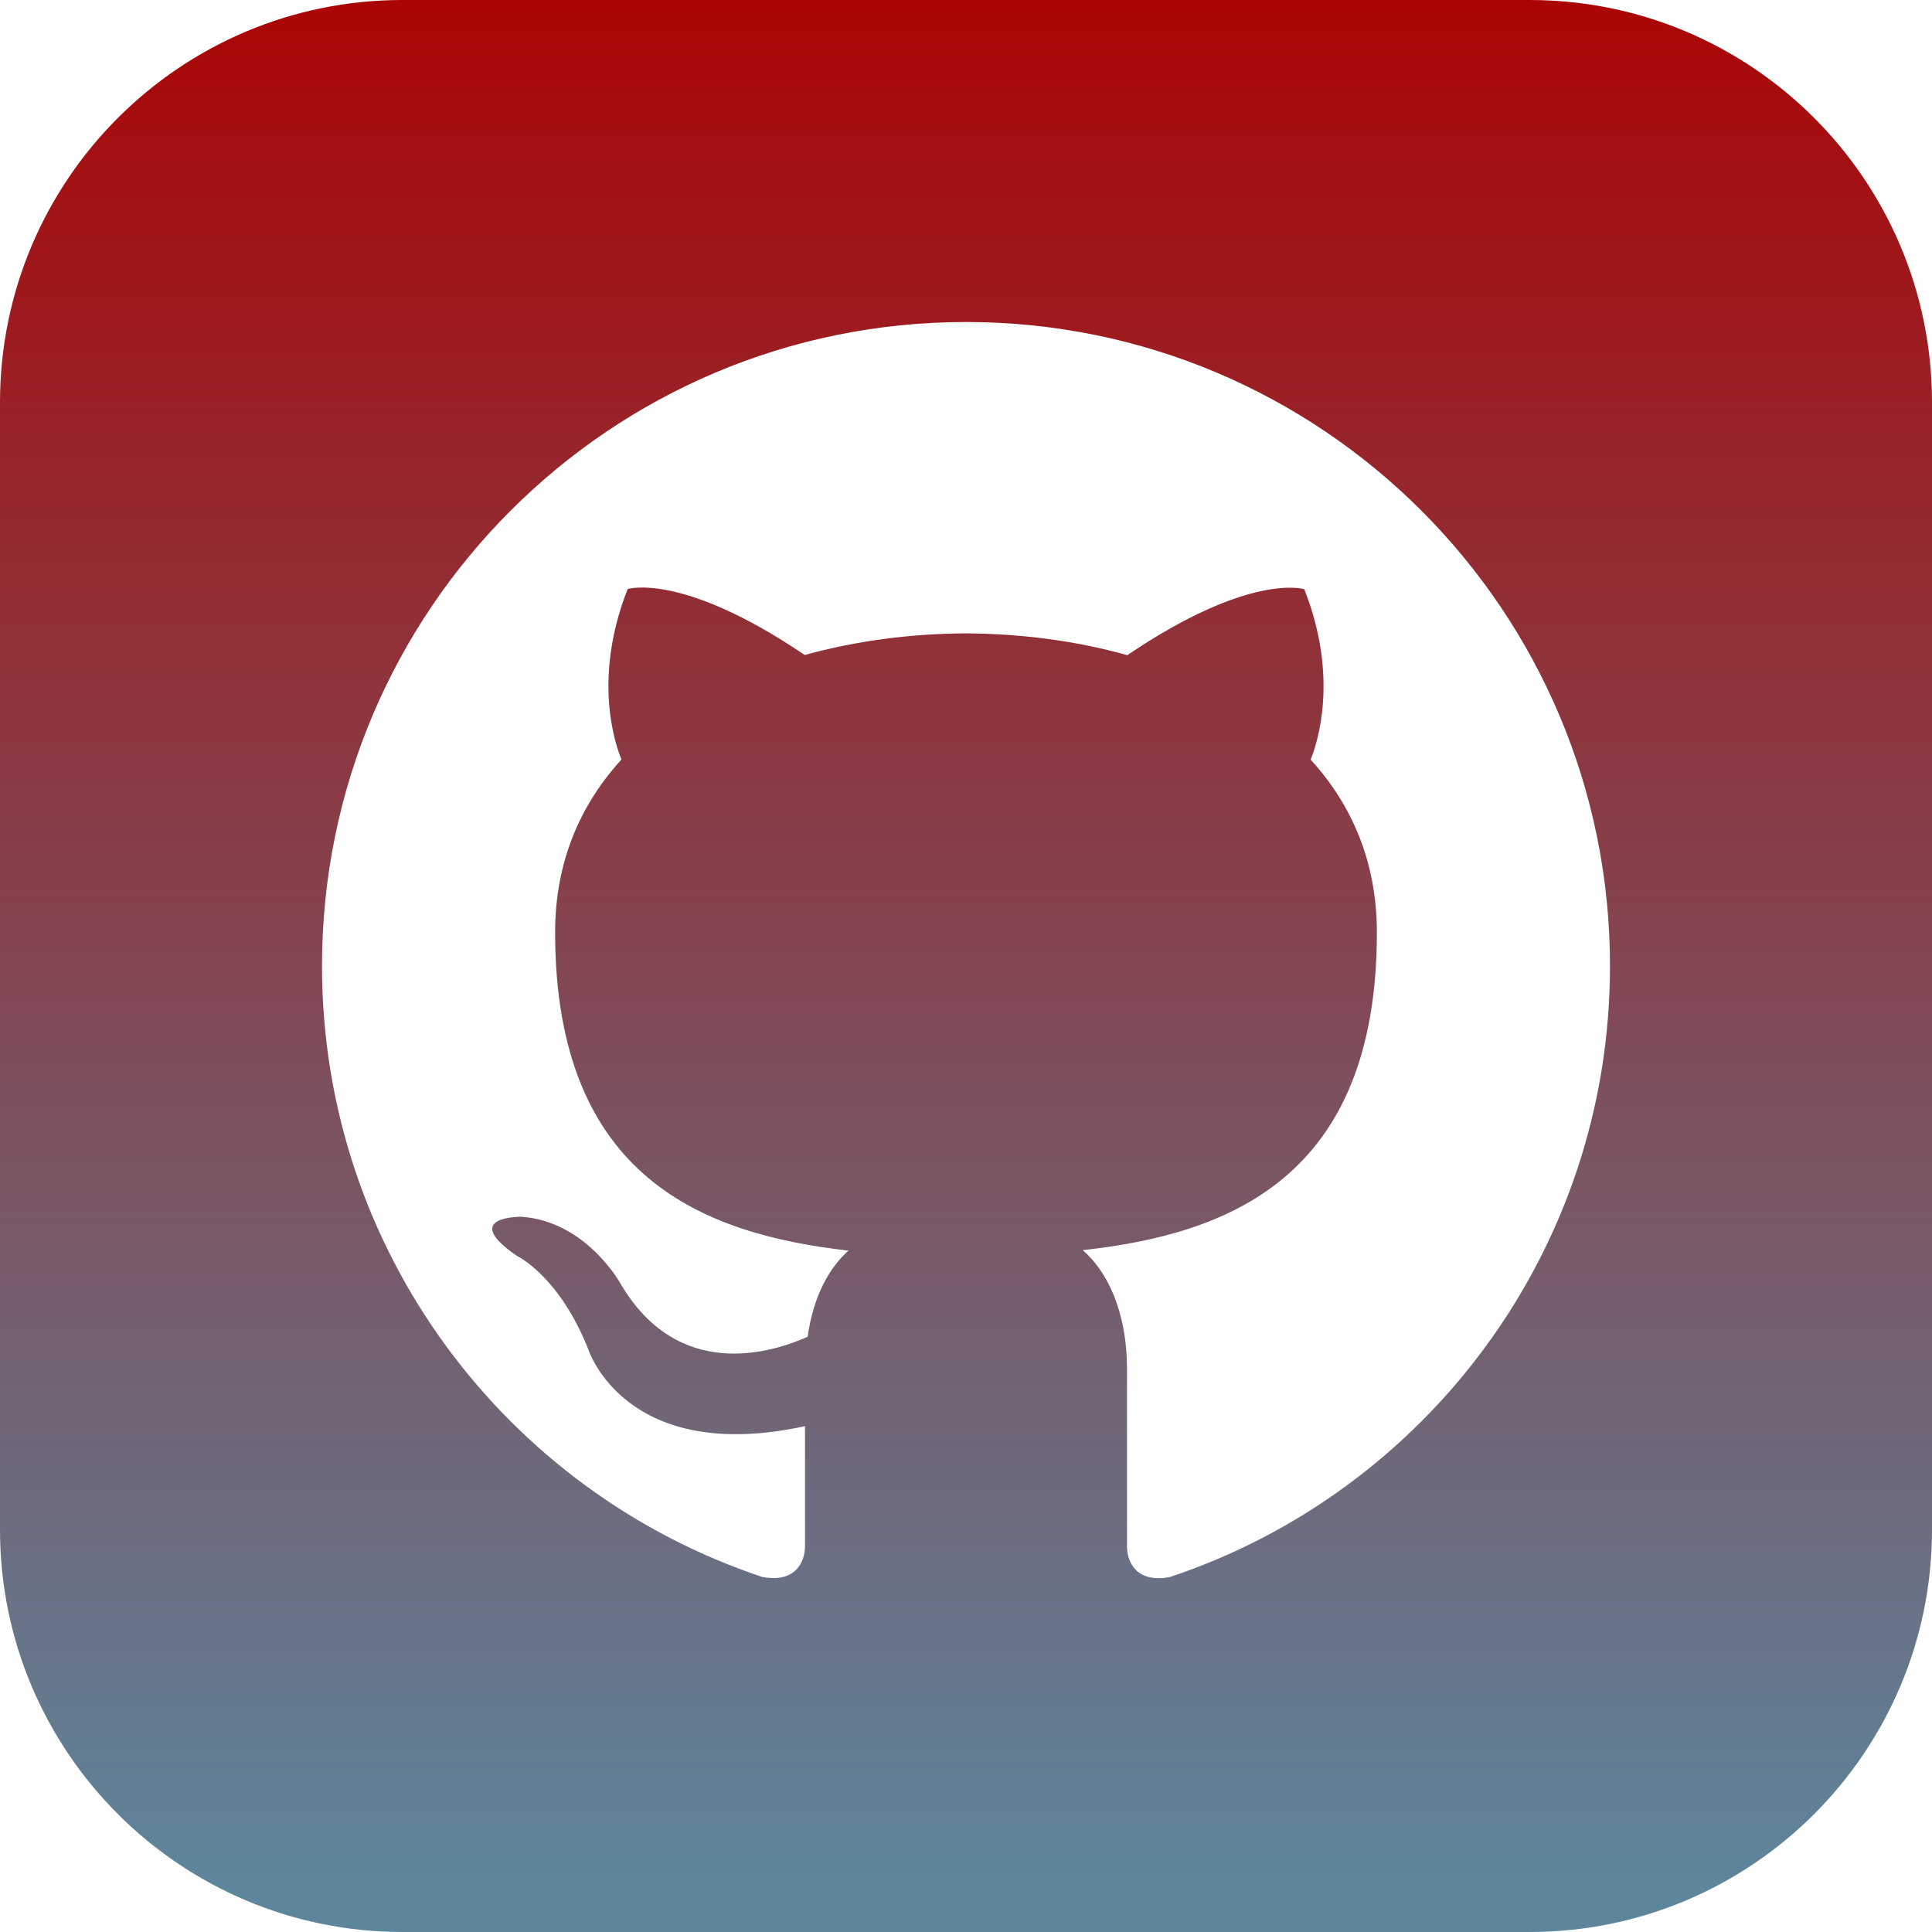 <svg width="58" height="58" viewBox="0 0 58 58" fill="none" xmlns="http://www.w3.org/2000/svg">
<path d="M45.917 0H12.083C5.411 0 0 5.411 0 12.083V45.917C0 52.589 5.411 58 12.083 58H45.917C52.592 58 58 52.589 58 45.917V12.083C58 5.411 52.592 0 45.917 0ZM35.124 47.343C34.145 47.531 33.833 46.929 33.833 46.414V41.11C33.833 39.305 33.2 38.13 32.504 37.531C36.811 37.052 41.335 35.416 41.335 27.992C41.335 25.88 40.581 24.155 39.346 22.804C39.544 22.316 40.206 20.348 39.155 17.688C39.155 17.688 37.533 17.168 33.843 19.669C32.296 19.234 30.643 19.024 29 19.014C27.357 19.022 25.704 19.234 24.159 19.664C20.467 17.163 18.843 17.683 18.843 17.683C17.794 20.346 18.456 22.311 18.657 22.801C17.419 24.155 16.665 25.878 16.665 27.99C16.665 35.395 21.177 37.055 25.474 37.545C24.921 38.029 24.42 38.879 24.246 40.131C23.142 40.624 20.346 41.477 18.62 38.522C18.62 38.522 17.598 36.666 15.655 36.528C15.655 36.528 13.77 36.504 15.522 37.705C15.522 37.705 16.791 38.299 17.671 40.532C17.671 40.532 18.79 43.983 24.167 42.814V46.412C24.167 46.922 23.855 47.521 22.891 47.343C15.206 44.788 9.667 37.541 9.667 29C9.667 18.321 18.323 9.667 29 9.667C39.677 9.667 48.333 18.321 48.333 29C48.333 37.538 42.802 44.783 35.124 47.343V47.343Z" fill="url(#paint0_linear)"/>
<defs>
    <linearGradient id="paint0_linear" x1="29" y1="0" x2="29" y2="58" gradientUnits="userSpaceOnUse">
    <stop stop-color="#aa0505"/>
    <stop offset="98%" stop-color="#5d869d"/>
    </linearGradient>
</defs>
</svg>
